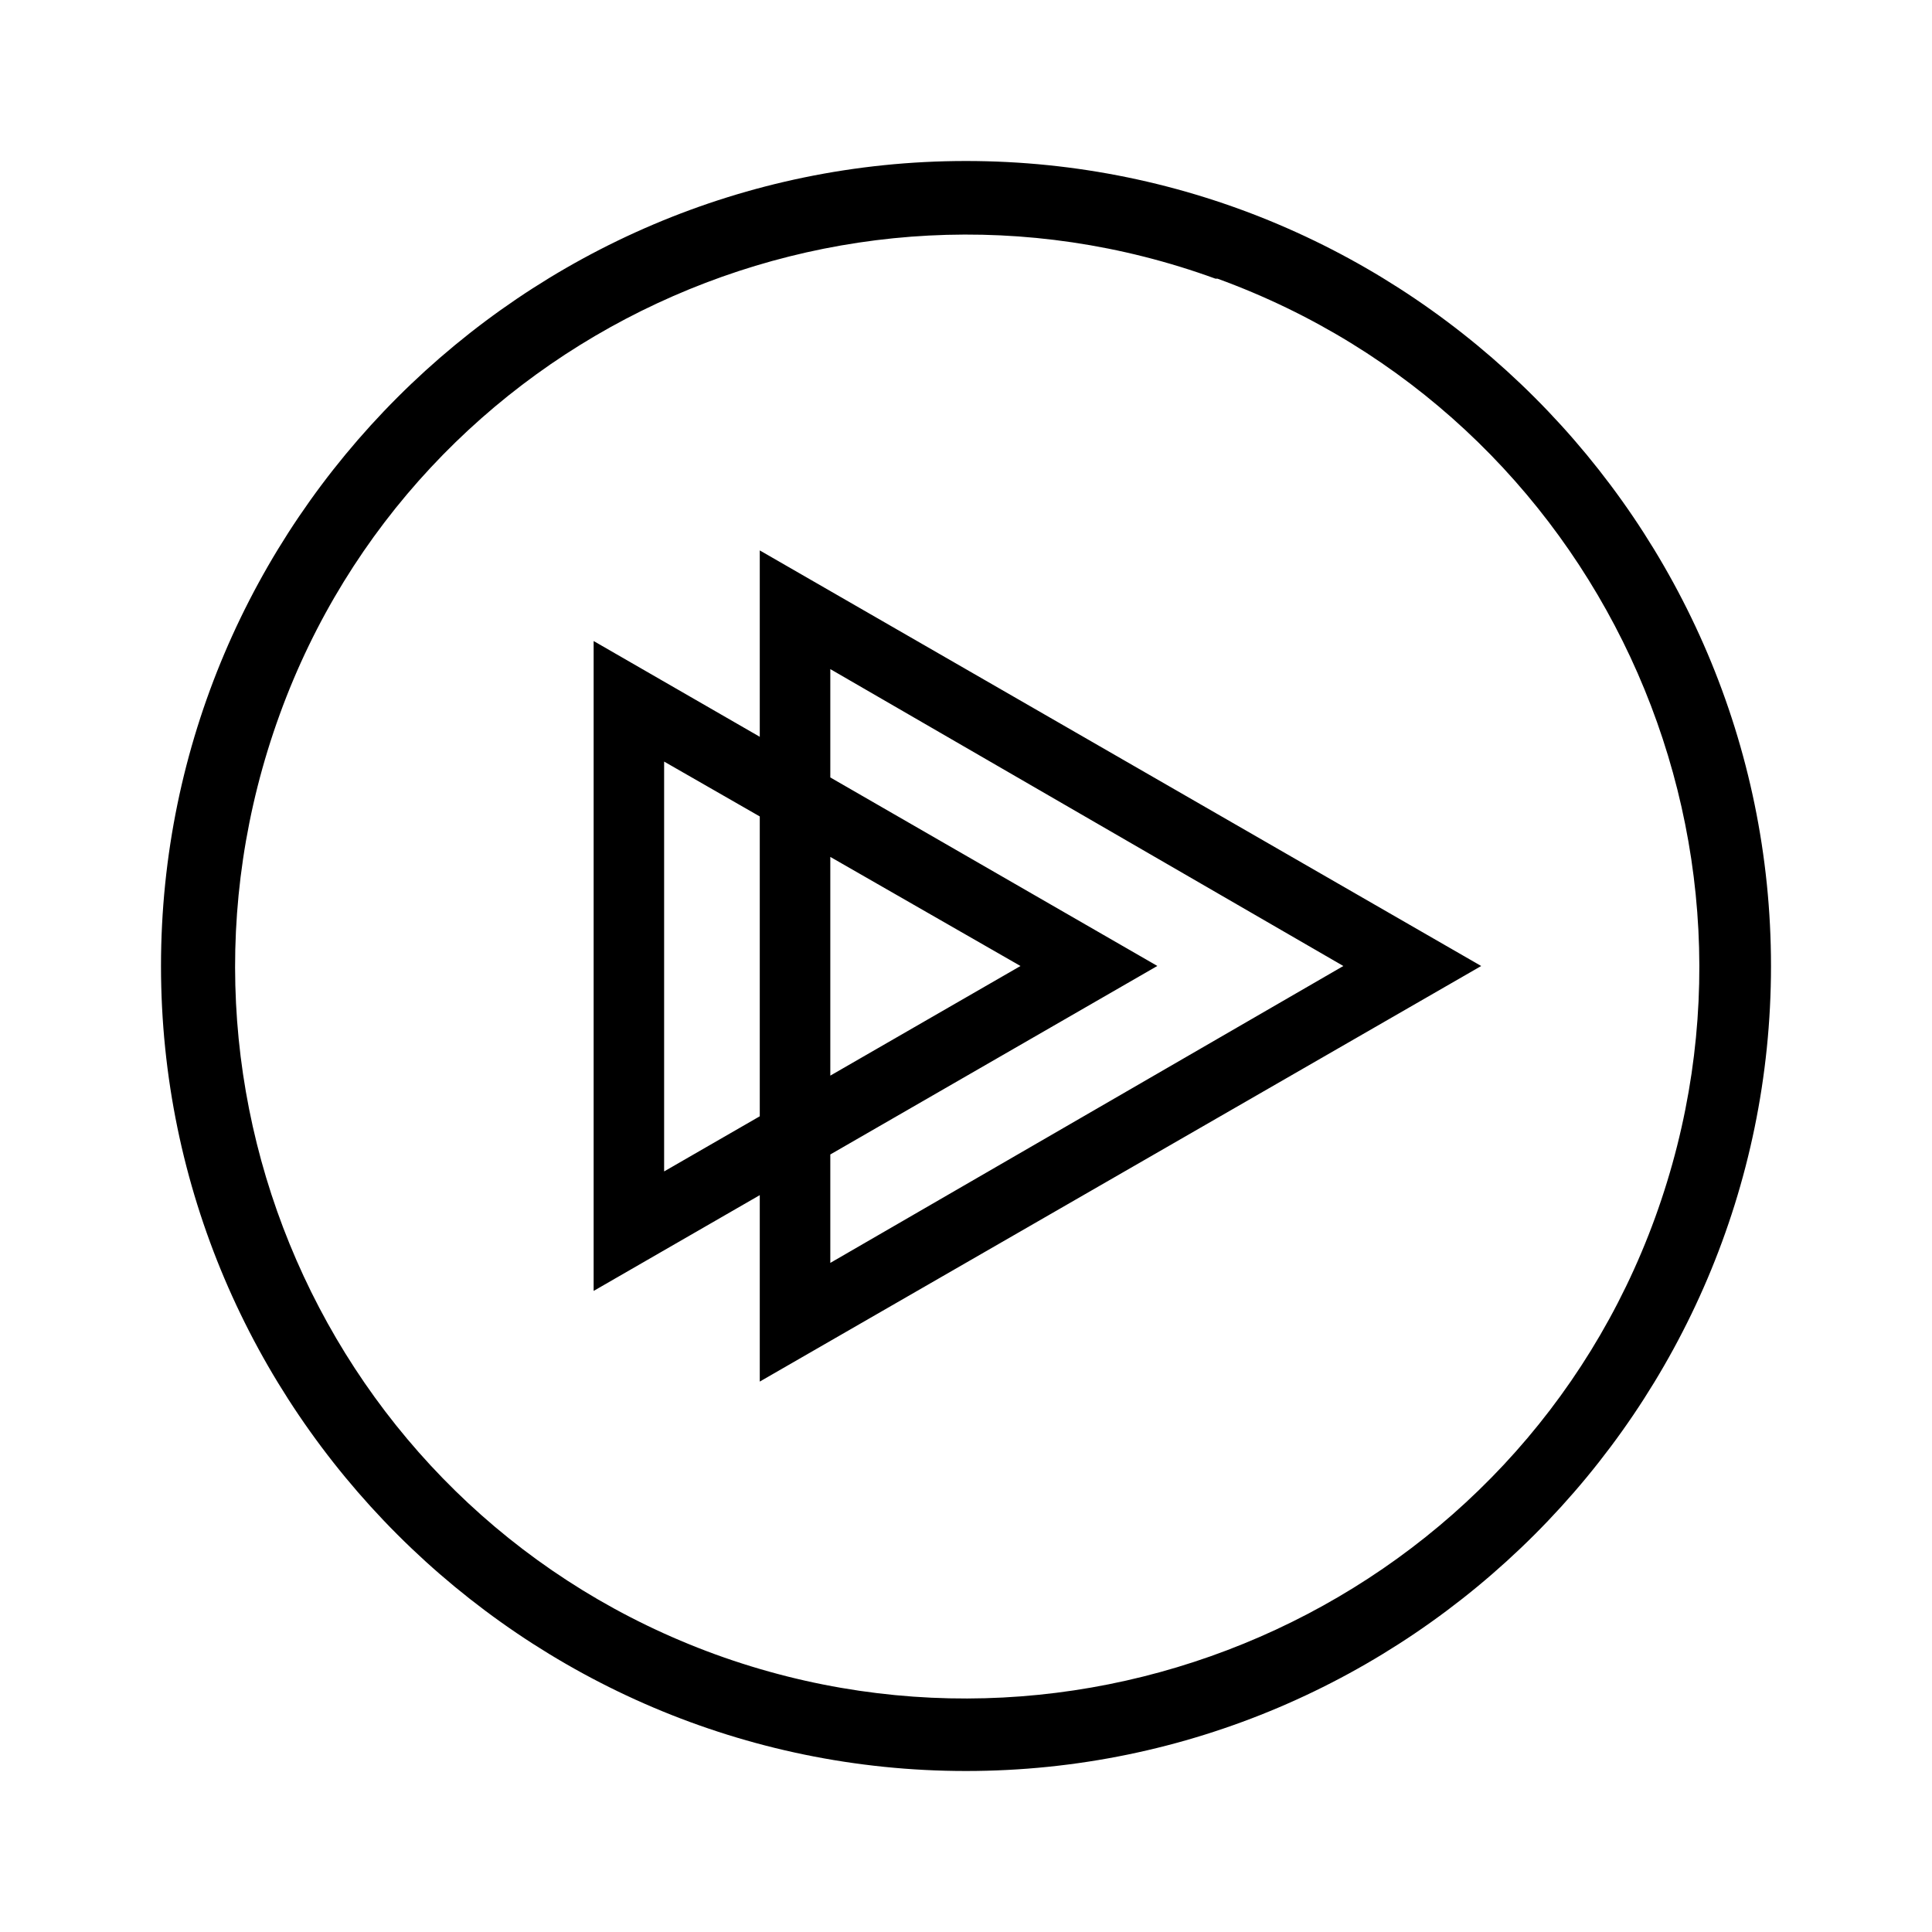 <svg xmlns="http://www.w3.org/2000/svg" width="100%" height="100%" viewBox="-3.2 -3.2 38.4 38.4"><path d="M20.959 2.339C13.438-.401 5.083 3.5 2.36 11c-2.761 7.599 1.14 15.943 8.661 18.683 7.541 2.739 15.943-1.161 18.676-8.683C32.442 13.437 28.541 5.083 21 2.339zM16 32C7.197 32 0 24.803 0 16S7.197 0 16 0s16 7.197 16 16-7.197 16-16 16zM11.901 7.74v16.52L26.24 16zm1.402 2.359L23.5 16l-10.197 5.901V10.098zm-4.704-.558v12.917l11.204-6.459zM10 11.937L17.083 16 10 20.083v-8.165z"/></svg>